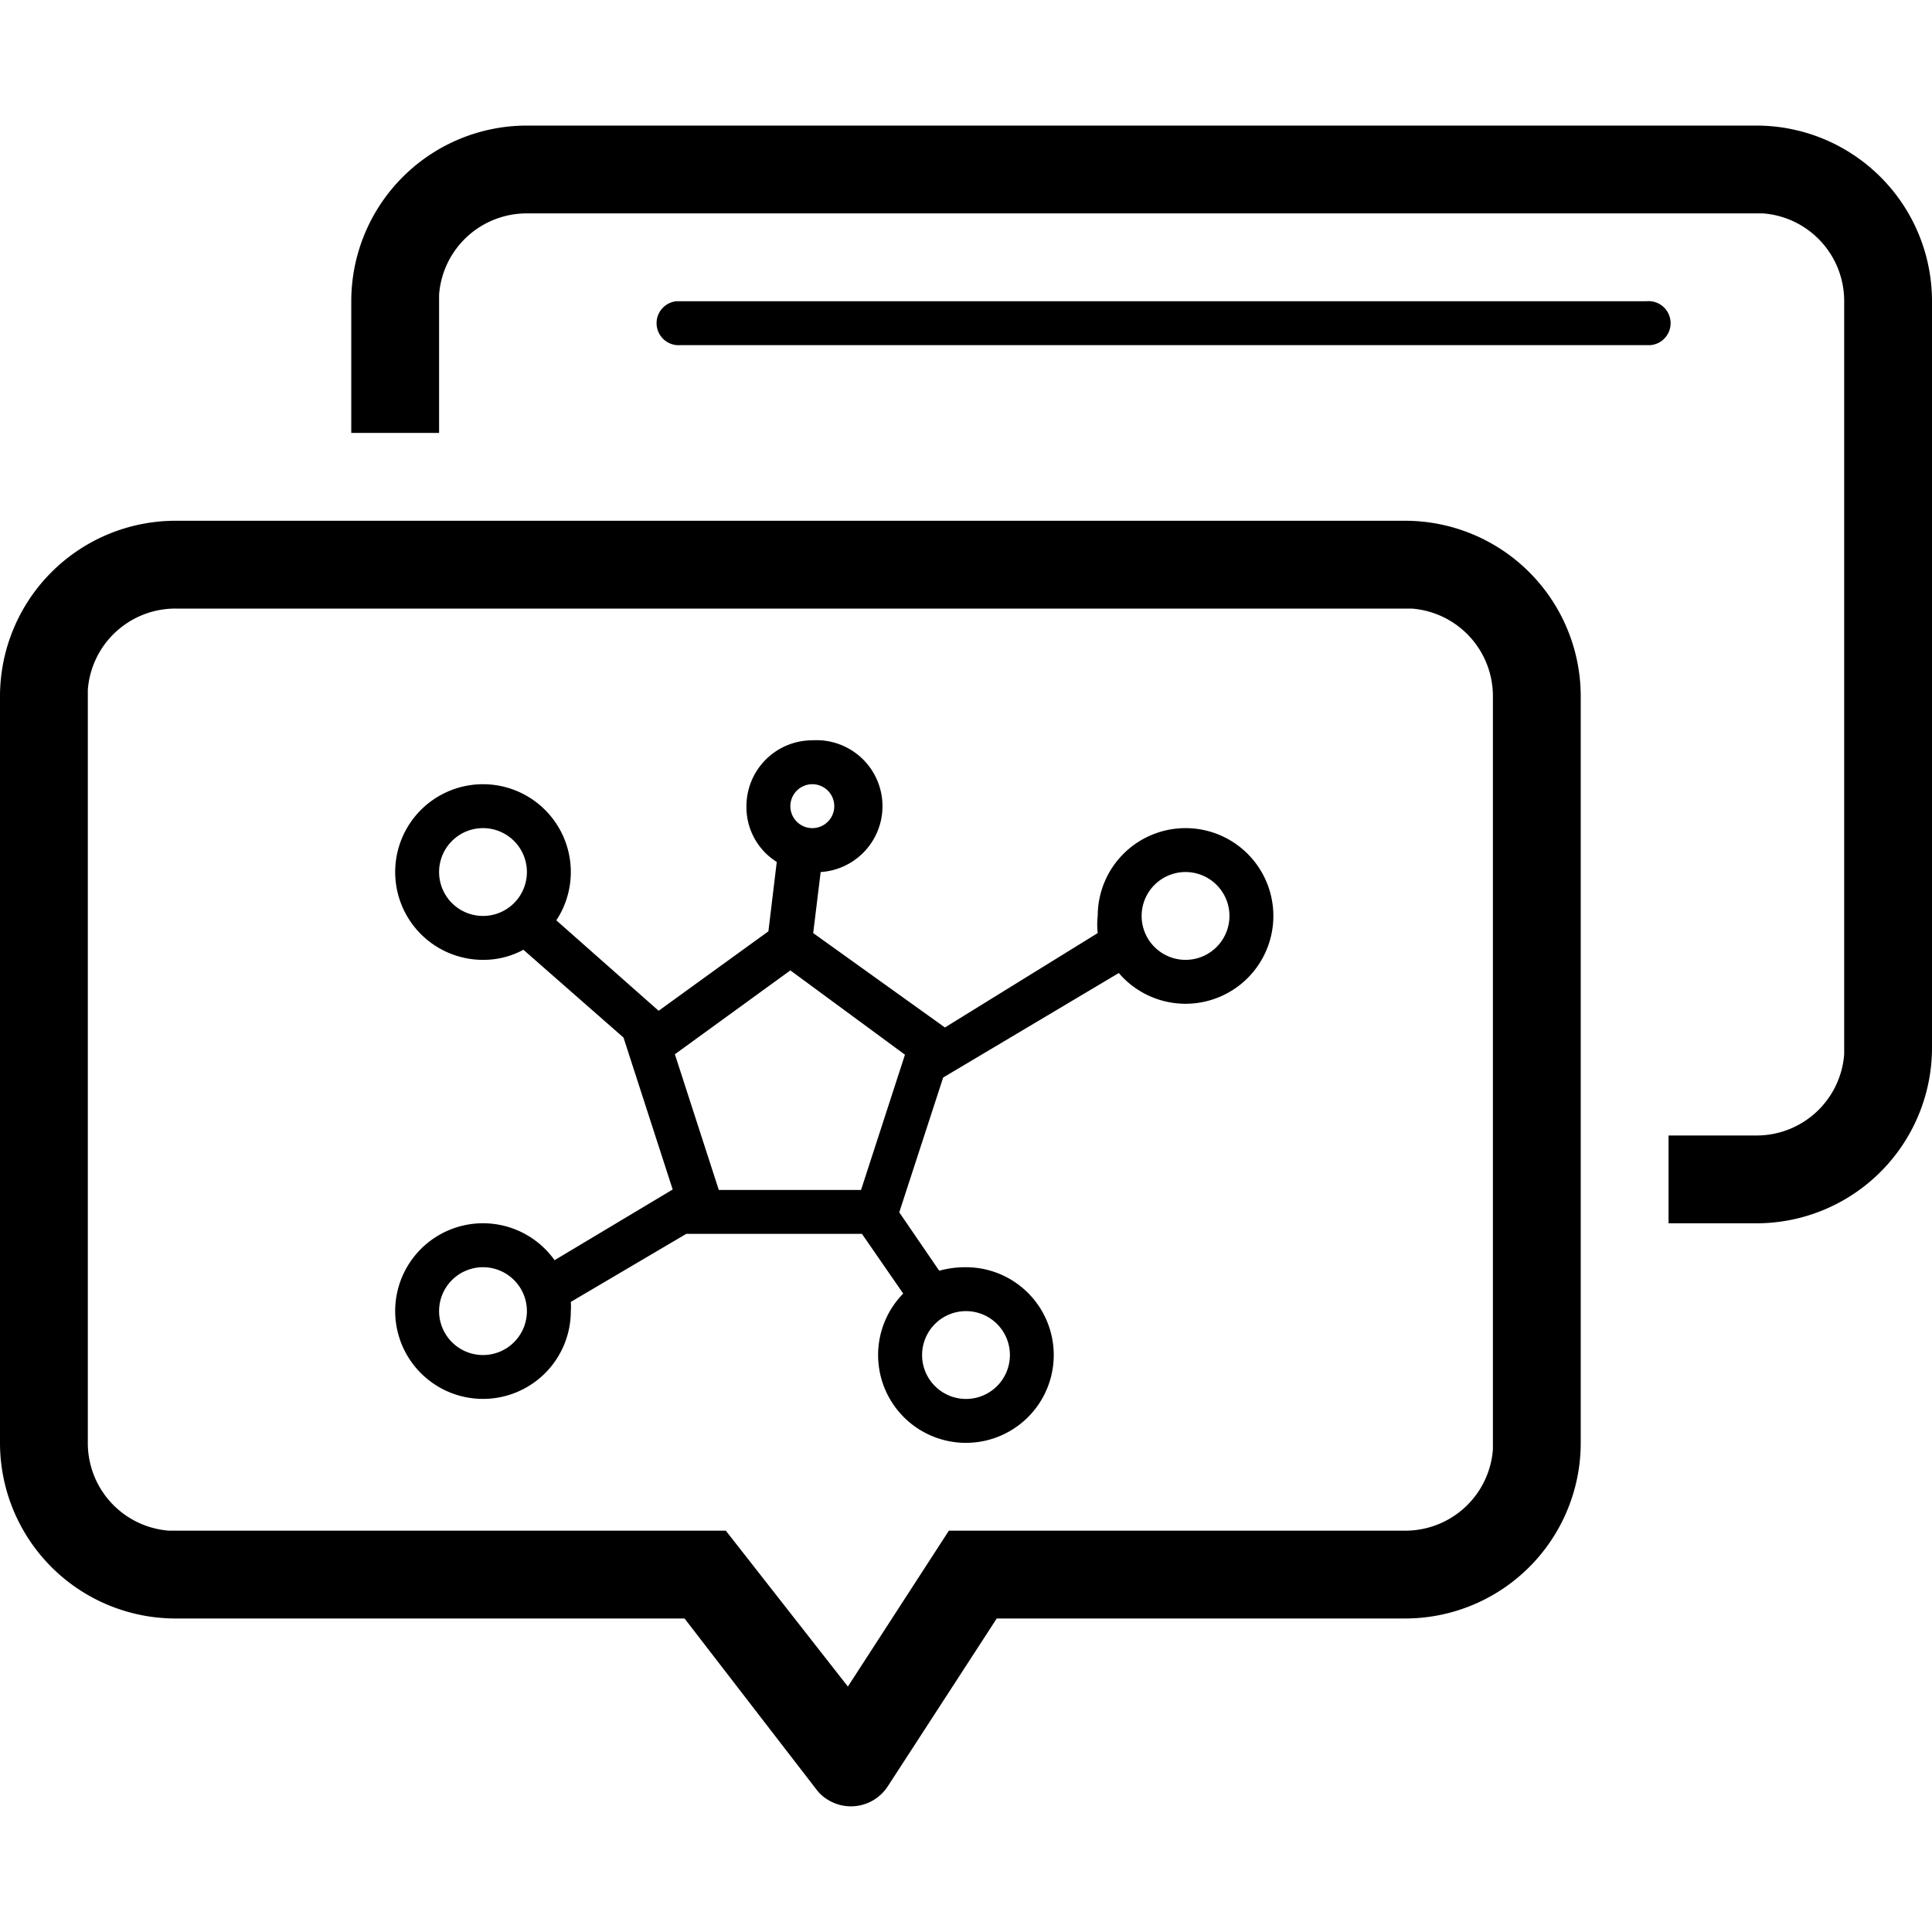 <?xml version="1.0" encoding="UTF-8" standalone="no"?>
<svg
   id="dms-rocketmq-light"
   data-name="dms-rocketmq-light"
   viewBox="0 0 44 38.28"
   width="132px"
   height="132px"
   version="1.1"
   sodipodi:docname="dms-rocketmq.svg"
   inkscape:version="1.4.2 (f4327f4, 2025-05-13)"
   xmlns:inkscape="http://www.inkscape.org/namespaces/inkscape"
   xmlns:sodipodi="http://sodipodi.sourceforge.net/DTD/sodipodi-0.dtd"
   xmlns="http://www.w3.org/2000/svg"
   xmlns:svg="http://www.w3.org/2000/svg">
  <sodipodi:namedview
     id="namedview1"
     pagecolor="#ffffff"
     bordercolor="#000000"
     borderopacity="0.25"
     inkscape:showpageshadow="2"
     inkscape:pageopacity="0.0"
     inkscape:pagecheckerboard="0"
     inkscape:deskcolor="#d1d1d1"
     inkscape:zoom="8.5833333"
     inkscape:cx="66"
     inkscape:cy="66"
     inkscape:window-width="3440"
     inkscape:window-height="1351"
     inkscape:window-x="-9"
     inkscape:window-y="-9"
     inkscape:window-maximized="1"
     inkscape:current-layer="dms-rocketmq-light" />
  <defs
     id="defs1">
    <style
       id="style1">
      .cls-1{fill:#000;}
    </style>
  </defs>
  <title
     id="title1">Distributed Message Service for High Reliability Messaging</title>
  <path
     class="cls-1"
     d="M34,14a4,4,0,0,1,4,4V35a4,4,0,0,1-4,4H24.7l-2.48,3.82a1,1,0,0,1-1.38.3.92.92,0,0,1-.25-.23l-3-3.89H6a4,4,0,0,1-4-4V18a4,4,0,0,1,4-4Zm0,2H6a2,2,0,0,0-2,1.85V35a2,2,0,0,0,1.85,2H18.53l2.78,3.55L23.61,37H34a2,2,0,0,0,2-1.85V18a2,2,0,0,0-1.85-2ZM20.5,19a1.5,1.5,0,0,1,.19,3l-.17,1.39,3,2.15L27,23.39A1.67,1.67,0,0,1,27,23a2,2,0,1,1,2,2,2,2,0,0,1-1.52-.7l-4,2.38-1,3.07.91,1.33A2.25,2.25,0,0,1,24,31a2,2,0,1,1-1.43.6l-.94-1.36h-4v0L15,31.79A1.48,1.48,0,0,1,15,32a2,2,0,1,1-.37-1.16l2.69-1.61L16.2,25.77l-2.28-2A1.9,1.9,0,0,1,13,24a2,2,0,1,1,2-2,2,2,0,0,1-.33,1.1L17,25.16l2.5-1.81.19-1.58A1.47,1.47,0,0,1,19,20.5,1.5,1.5,0,0,1,20.5,19ZM24,32a1,1,0,1,0,1,1A1,1,0,0,0,24,32ZM13,31a1,1,0,1,0,1,1A1,1,0,0,0,13,31ZM42,5a4,4,0,0,1,4,4V26a4,4,0,0,1-4,4H40V28h2a2,2,0,0,0,2-1.85V9a2,2,0,0,0-1.85-2H14a2,2,0,0,0-2,1.85V12H10V9a4,4,0,0,1,4-4ZM20,24.24l-2.63,1.91,1,3.09h3.24l1-3.08v0ZM29,22a1,1,0,1,0,1,1A1,1,0,0,0,29,22ZM13,21a1,1,0,1,0,1,1A1,1,0,0,0,13,21Zm7.5-1a.5.5,0,1,0,.5.5A.5.5,0,0,0,20.5,20Zm19-11a.5.5,0,0,1,.09,1H17.5a.5.5,0,0,1-.09-1H39.5Z"
     transform="translate(-2 -5)"
     id="path1"
     style="fill:#000000" />
</svg>
